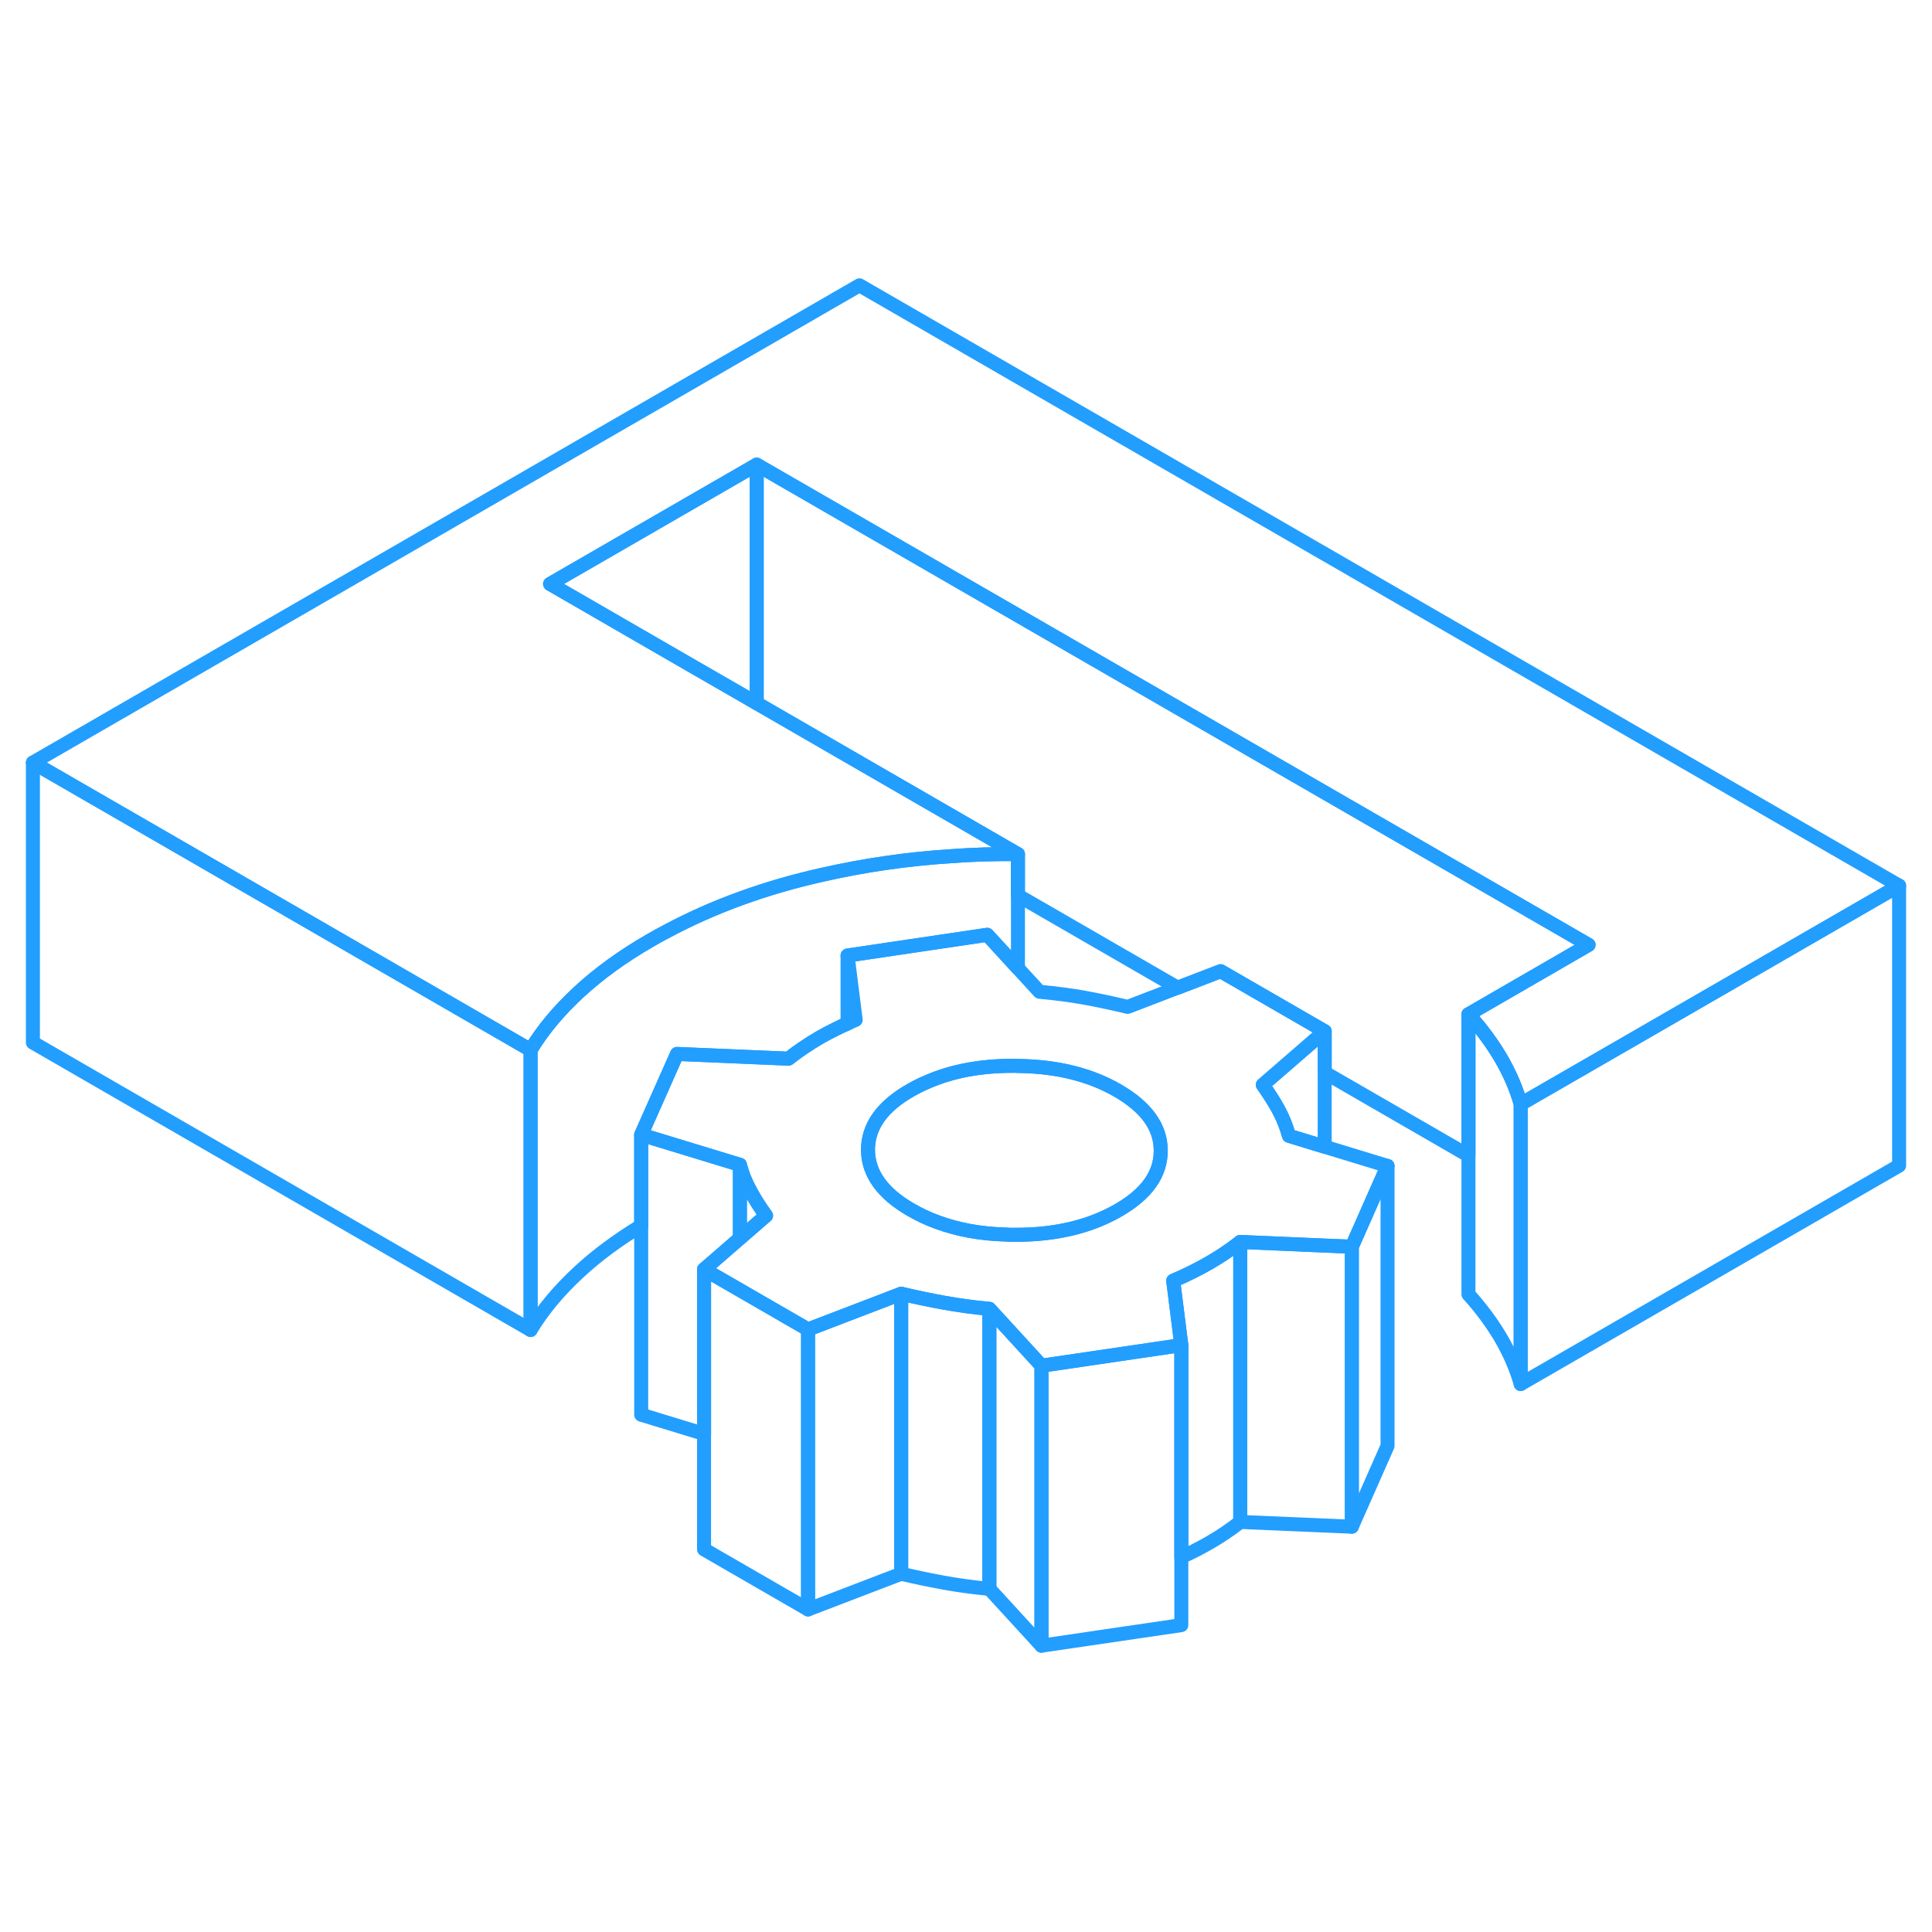 <svg width="48" height="48" viewBox="0 0 138 103" fill="none" xmlns="http://www.w3.org/2000/svg" stroke-width="1px" stroke-linecap="round" stroke-linejoin="round"><path d="M37.9 57.5V77.5L2.35 56.97V36.97L19.67 46.97L37.9 57.5Z" stroke="#229EFF" stroke-linejoin="round"/><path d="M72.71 43.51V51.66L70.519 49.27L60.54 50.75V55.61C60.25 55.73 59.97 55.86 59.7 56C59.29 56.2 58.91 56.4 58.529 56.62C57.73 57.09 57 57.58 56.32 58.12L48.36 57.78L45.8 63.55V70.05C44.11 71.08 42.62 72.18 41.35 73.36C39.91 74.69 38.76 76.07 37.9 77.5V57.5C38.76 56.07 39.91 54.69 41.35 53.36C42.79 52.03 44.499 50.79 46.469 49.66C46.849 49.44 47.24 49.22 47.63 49.02C50.96 47.24 54.669 45.89 58.749 44.98C61.749 44.3 64.78 43.86 67.86 43.66C69.46 43.54 71.079 43.49 72.71 43.51Z" stroke="#229EFF" stroke-linejoin="round"/><path d="M52.85 65.7V70.95L50.29 73.17V84.92L45.8 83.55V63.55L52.85 65.7Z" stroke="#229EFF" stroke-linejoin="round"/><path d="M64.37 74.91V94.91L57.719 97.46V77.46L64.37 74.91Z" stroke="#229EFF" stroke-linejoin="round"/><path d="M70.67 75.99V95.99C69.5 95.88 68.42 95.73 67.43 95.55C66.44 95.37 65.42 95.16 64.37 94.91V74.91C65.42 75.16 66.44 75.37 67.43 75.55C68.42 75.73 69.5 75.88 70.67 75.99Z" stroke="#229EFF" stroke-linejoin="round"/><path d="M84.38 78.58V98.58L74.39 100.05V80.05L77.94 79.53L84.38 78.58Z" stroke="#229EFF" stroke-linejoin="round"/><path d="M94.62 56.16V64.41L92.07 63.63C91.88 62.95 91.63 62.33 91.32 61.76C91.01 61.19 90.63 60.6 90.2 59.99L92.58 57.93L94.62 56.16Z" stroke="#229EFF" stroke-linejoin="round"/><path d="M96.56 71.55V91.55L88.59 91.21V71.21L94.62 71.47L96.56 71.55Z" stroke="#229EFF" stroke-linejoin="round"/><path d="M108.62 61.36V81.36C108.31 80.26 107.839 79.17 107.219 78.1C106.589 77.03 105.82 75.98 104.89 74.95V54.95C105.82 55.98 106.589 57.03 107.219 58.1C107.839 59.17 108.31 60.26 108.62 61.36Z" stroke="#229EFF" stroke-linejoin="round"/><path d="M113.469 49.99L110.91 51.47L104.89 54.95V65.04L94.62 59.11V56.16L87.19 51.87L84.12 53.05L72.71 46.46V43.51L54.05 32.73V15.69L113.469 49.99Z" stroke="#229EFF" stroke-linejoin="round"/><path d="M54.05 15.69V32.73L49.19 29.93L39.29 24.21L54.05 15.69Z" stroke="#229EFF" stroke-linejoin="round"/><path d="M135.65 45.76L118.33 55.76L108.62 61.36C108.31 60.26 107.839 59.17 107.219 58.1C106.589 57.03 105.82 55.98 104.89 54.95L110.91 51.47L113.469 49.99L54.05 15.69L39.29 24.21L49.19 29.93L54.05 32.73L72.71 43.51C71.079 43.49 69.46 43.54 67.86 43.66C64.78 43.86 61.749 44.3 58.749 44.98C54.669 45.89 50.96 47.24 47.63 49.02C47.24 49.22 46.849 49.44 46.469 49.66C44.499 50.79 42.79 52.03 41.35 53.36C39.91 54.69 38.76 56.07 37.9 57.5L19.67 46.97L2.35 36.97L61.39 2.88L135.65 45.76Z" stroke="#229EFF" stroke-linejoin="round"/><path d="M135.65 45.76V65.76L108.62 81.36V61.36L118.33 55.76L135.65 45.76Z" stroke="#229EFF" stroke-linejoin="round"/><path d="M82.91 64.68C82.92 66.36 81.91 67.78 79.88 68.95C77.85 70.12 75.389 70.71 72.49 70.7C72.26 70.7 72.03 70.7 71.81 70.68C70.02 70.63 68.409 70.33 66.969 69.8C66.299 69.56 65.67 69.26 65.08 68.92C63.04 67.75 62.01 66.32 61.999 64.64C61.999 64.54 61.999 64.44 62.01 64.34C62.12 62.8 63.12 61.47 65.029 60.38C65.419 60.16 65.82 59.95 66.24 59.78C68.019 59 70.08 58.62 72.43 58.63C72.53 58.63 72.62 58.63 72.71 58.64C75.48 58.67 77.87 59.26 79.84 60.4C81.88 61.58 82.91 63.01 82.91 64.68Z" stroke="#229EFF" stroke-linejoin="round"/><path d="M57.719 77.46V97.46L50.29 93.17V73.17L57.44 77.3L57.719 77.46Z" stroke="#229EFF" stroke-linejoin="round"/><path d="M74.39 80.05V100.05L70.67 95.99V75.99L73.11 78.65L74.39 80.05Z" stroke="#229EFF" stroke-linejoin="round"/><path d="M99.11 65.78V85.78L96.56 91.55V71.55L99.11 65.78Z" stroke="#229EFF" stroke-linejoin="round"/><path d="M94.62 64.41L92.07 63.63C91.88 62.95 91.63 62.33 91.32 61.76C91.01 61.19 90.63 60.6 90.2 59.99L92.58 57.93L94.62 56.16L87.19 51.87L84.12 53.05L80.55 54.42C79.5 54.17 78.48 53.95 77.49 53.77C76.499 53.59 75.419 53.45 74.249 53.34L72.71 51.66L70.519 49.27L60.54 50.75L61.12 55.35C60.92 55.43 60.73 55.52 60.54 55.61C60.25 55.73 59.97 55.86 59.7 56C59.29 56.2 58.91 56.4 58.529 56.62C57.73 57.09 57 57.58 56.32 58.12L48.36 57.78L45.8 63.55L52.85 65.7C52.93 66.01 53.03 66.31 53.14 66.6C53.28 66.94 53.43 67.26 53.6 67.57C53.91 68.14 54.279 68.73 54.719 69.33L52.85 70.95L50.29 73.17L57.44 77.3L57.719 77.46L64.37 74.91C65.42 75.16 66.44 75.37 67.43 75.55C68.42 75.73 69.5 75.88 70.67 75.99L73.11 78.65L74.39 80.05L77.94 79.53L84.38 78.58L83.8 73.98C84.72 73.59 85.58 73.16 86.38 72.7C86.75 72.48 87.12 72.26 87.46 72.03C87.859 71.76 88.23 71.49 88.59 71.21L94.62 71.47L96.56 71.55L99.11 65.78L94.62 64.41ZM79.88 68.95C77.85 70.12 75.389 70.71 72.49 70.7C72.26 70.7 72.03 70.7 71.81 70.68C70.02 70.63 68.409 70.33 66.969 69.8C66.299 69.56 65.67 69.26 65.08 68.92C63.04 67.75 62.01 66.32 61.999 64.64C61.999 64.54 61.999 64.44 62.01 64.34C62.12 62.8 63.12 61.47 65.029 60.38C65.419 60.16 65.82 59.95 66.24 59.78C68.019 59 70.08 58.62 72.43 58.63C72.53 58.63 72.62 58.63 72.71 58.64C75.48 58.67 77.87 59.26 79.84 60.4C81.88 61.58 82.91 63.01 82.91 64.68C82.92 66.36 81.91 67.78 79.88 68.95Z" stroke="#229EFF" stroke-linejoin="round"/><path d="M88.59 71.21V91.21C87.92 91.74 87.18 92.24 86.38 92.7C85.75 93.06 85.08 93.41 84.38 93.72V78.58L83.8 73.98C84.72 73.59 85.58 73.16 86.38 72.7C86.75 72.48 87.12 72.26 87.46 72.03C87.859 71.76 88.23 71.49 88.59 71.21Z" stroke="#229EFF" stroke-linejoin="round"/><path d="M54.719 69.33L52.85 70.95V65.7C52.93 66.01 53.03 66.31 53.14 66.6C53.28 66.94 53.43 67.26 53.6 67.57C53.91 68.14 54.279 68.73 54.719 69.33Z" stroke="#229EFF" stroke-linejoin="round"/></svg>